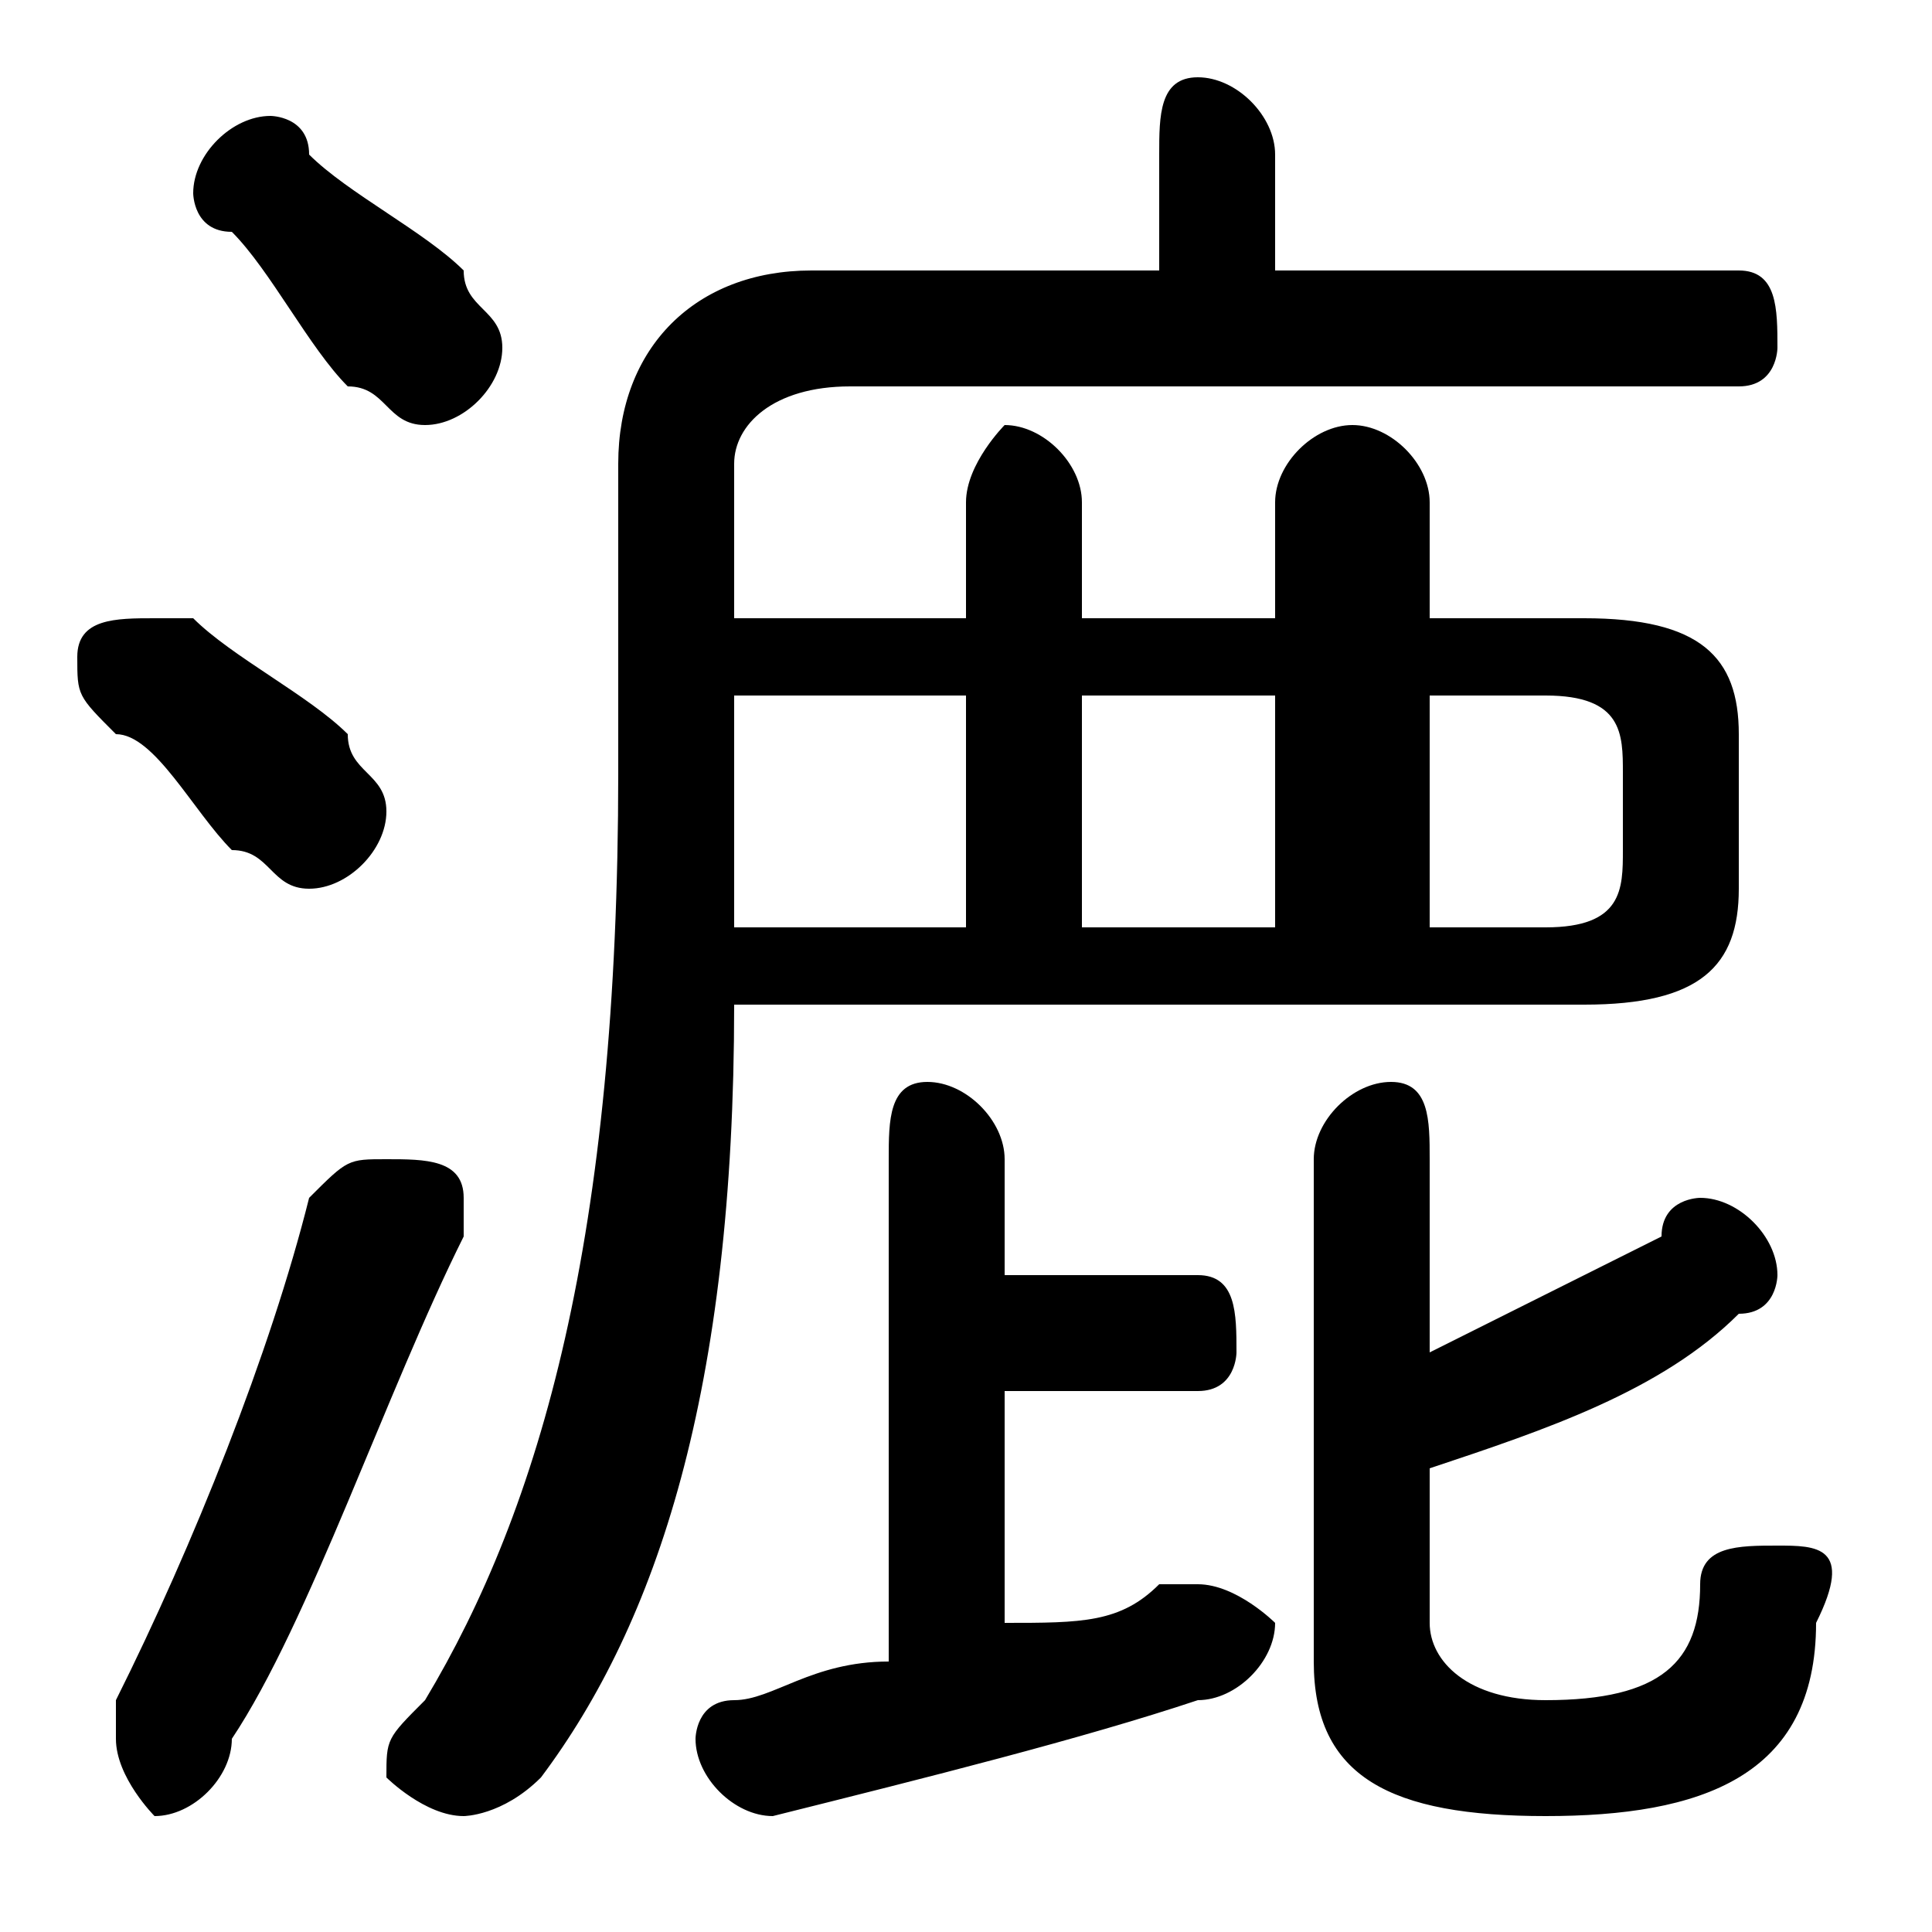 <svg xmlns="http://www.w3.org/2000/svg" viewBox="0 -44.0 50.0 50.0">
    <rect x="0" y="-44.0" width="50.0" height="50.0" fill="#808080" stroke="none"/>
    <g transform="scale(1, -1)">
        <!-- ボディの枠 -->
        <rect x="0" y="-6.0" width="50.0" height="50.0"
            stroke="white" fill="white"/>
        <!-- グリフ座標系の原点 -->
        <circle cx="0" cy="0" r="5" fill="white"/>
        <!-- グリフのアウトライン -->
        <g style="fill:black;stroke:#000000;stroke-width:0;stroke-linecap:round;stroke-linejoin:round;">
        <path d="M 19.0 28.0 L 19.0 32.0 C 19.0 33.0 20.0 34.0 22.0 34.0 L 45.0 34.0 C 46.0 34.0 46.0 35.0 46.0 35.0 C 46.0 36.0 46.0 37.0 45.0 37.0 L 33.0 37.0 L 33.0 40.0 C 33.0 41.0 32.0 42.0 31.0 42.0 C 30.0 42.0 30.0 41.0 30.0 40.0 L 30.0 37.0 L 21.0 37.0 C 18.0 37.0 16.0 35.0 16.0 32.0 L 16.0 24.0 C 16.0 12.0 14.0 5.0 11.0 -0.0 C 10.0 -1.0 10.0 -1.0 10.0 -2.0 C 10.0 -2.0 11.0 -3.0 12.0 -3.0 C 12.0 -3.0 13.0 -3.0 14.0 -2.0 C 17.0 2.0 19.0 8.0 19.0 18.0 L 41.0 18.0 C 44.0 18.0 45.0 19.0 45.0 21.0 L 45.0 25.0 C 45.0 27.0 44.0 28.0 41.0 28.0 L 37.0 28.0 L 37.0 31.0 C 37.0 32.0 36.0 33.0 35.0 33.0 C 34.0 33.0 33.0 32.0 33.0 31.0 L 33.0 28.0 L 28.0 28.0 L 28.0 31.0 C 28.0 32.0 27.0 33.0 26.0 33.0 C 26.0 33.0 25.0 32.0 25.0 31.0 L 25.0 28.0 Z M 19.0 26.0 L 25.0 26.0 L 25.0 20.0 L 19.0 20.0 C 19.0 22.0 19.0 23.0 19.0 24.0 Z M 37.0 20.0 L 37.0 26.0 L 40.0 26.0 C 42.0 26.0 42.0 25.0 42.0 24.0 L 42.0 22.0 C 42.0 21.0 42.0 20.0 40.0 20.0 Z M 33.0 26.0 L 33.0 20.0 L 28.0 20.0 L 28.0 26.0 Z M 26.0 8.0 L 31.0 8.0 C 32.0 8.0 32.0 9.0 32.0 9.0 C 32.0 10.0 32.0 11.0 31.0 11.0 L 26.0 11.0 L 26.0 14.0 C 26.0 15.0 25.0 16.0 24.0 16.0 C 23.0 16.0 23.0 15.0 23.0 14.0 L 23.0 1.0 C 21.0 1.0 20.0 0.0 19.0 0.0 C 18.0 0.0 18.0 -1.0 18.0 -1.0 C 18.0 -2.0 19.0 -3.0 20.0 -3.0 C 24.0 -2.0 28.0 -1.0 31.0 0.0 C 32.0 0.0 33.0 1.0 33.0 2.0 C 33.0 2.0 32.0 3.0 31.0 3.0 C 31.0 3.0 31.0 3.0 30.0 3.0 C 29.0 2.0 28.0 2.0 26.0 2.0 Z M 37.0 6.0 C 40.0 7.0 43.0 8.0 45.0 10.0 C 46.0 10.0 46.0 11.0 46.0 11.0 C 46.0 12.0 45.0 13.0 44.0 13.0 C 44.0 13.0 43.0 13.0 43.0 12.0 C 41.0 11.0 39.0 10.0 37.0 9.0 L 37.0 14.0 C 37.0 15.0 37.0 16.0 36.0 16.0 C 35.0 16.0 34.0 15.0 34.0 14.0 L 34.0 1.0 C 34.0 -2.0 36.0 -3.0 40.0 -3.0 C 44.0 -3.0 47.0 -2.0 47.0 2.0 C 48.0 4.0 47.0 4.0 46.0 4.0 C 45.0 4.0 44.0 4.0 44.0 3.0 C 44.0 1.0 43.0 0.0 40.0 0.0 C 38.0 0.0 37.0 1.0 37.0 2.0 Z M 8.0 13.0 C 7.0 9.0 5.0 4.0 3.0 0.0 C 3.0 -0.0 3.0 -1.0 3.0 -1.0 C 3.0 -2.0 4.0 -3.0 4.0 -3.0 C 5.0 -3.0 6.0 -2.0 6.0 -1.0 C 8.0 2.0 10.0 8.0 12.0 12.0 C 12.0 12.0 12.0 12.0 12.0 13.0 C 12.0 14.0 11.0 14.0 10.0 14.0 C 9.0 14.0 9.0 14.0 8.0 13.0 Z M 8.0 40.0 C 8.0 41.0 7.0 41.0 7.0 41.0 C 6.0 41.0 5.0 40.0 5.0 39.0 C 5.0 39.0 5.0 38.0 6.0 38.0 C 7.0 37.0 8.0 35.0 9.0 34.0 C 10.0 34.0 10.0 33.0 11.0 33.0 C 12.0 33.0 13.0 34.0 13.0 35.0 C 13.0 36.0 12.0 36.0 12.0 37.0 C 11.0 38.0 9.0 39.0 8.0 40.0 Z M 5.0 28.0 C 4.0 28.0 4.0 28.0 4.0 28.0 C 3.0 28.0 2.0 28.0 2.0 27.0 C 2.0 26.0 2.0 26.0 3.0 25.0 C 4.0 25.0 5.0 23.0 6.0 22.0 C 7.0 22.0 7.0 21.0 8.0 21.0 C 9.0 21.0 10.0 22.0 10.0 23.0 C 10.0 24.0 9.0 24.0 9.0 25.0 C 8.0 26.0 6.0 27.0 5.0 28.0 Z"/>
    </g>
    </g>
</svg>
